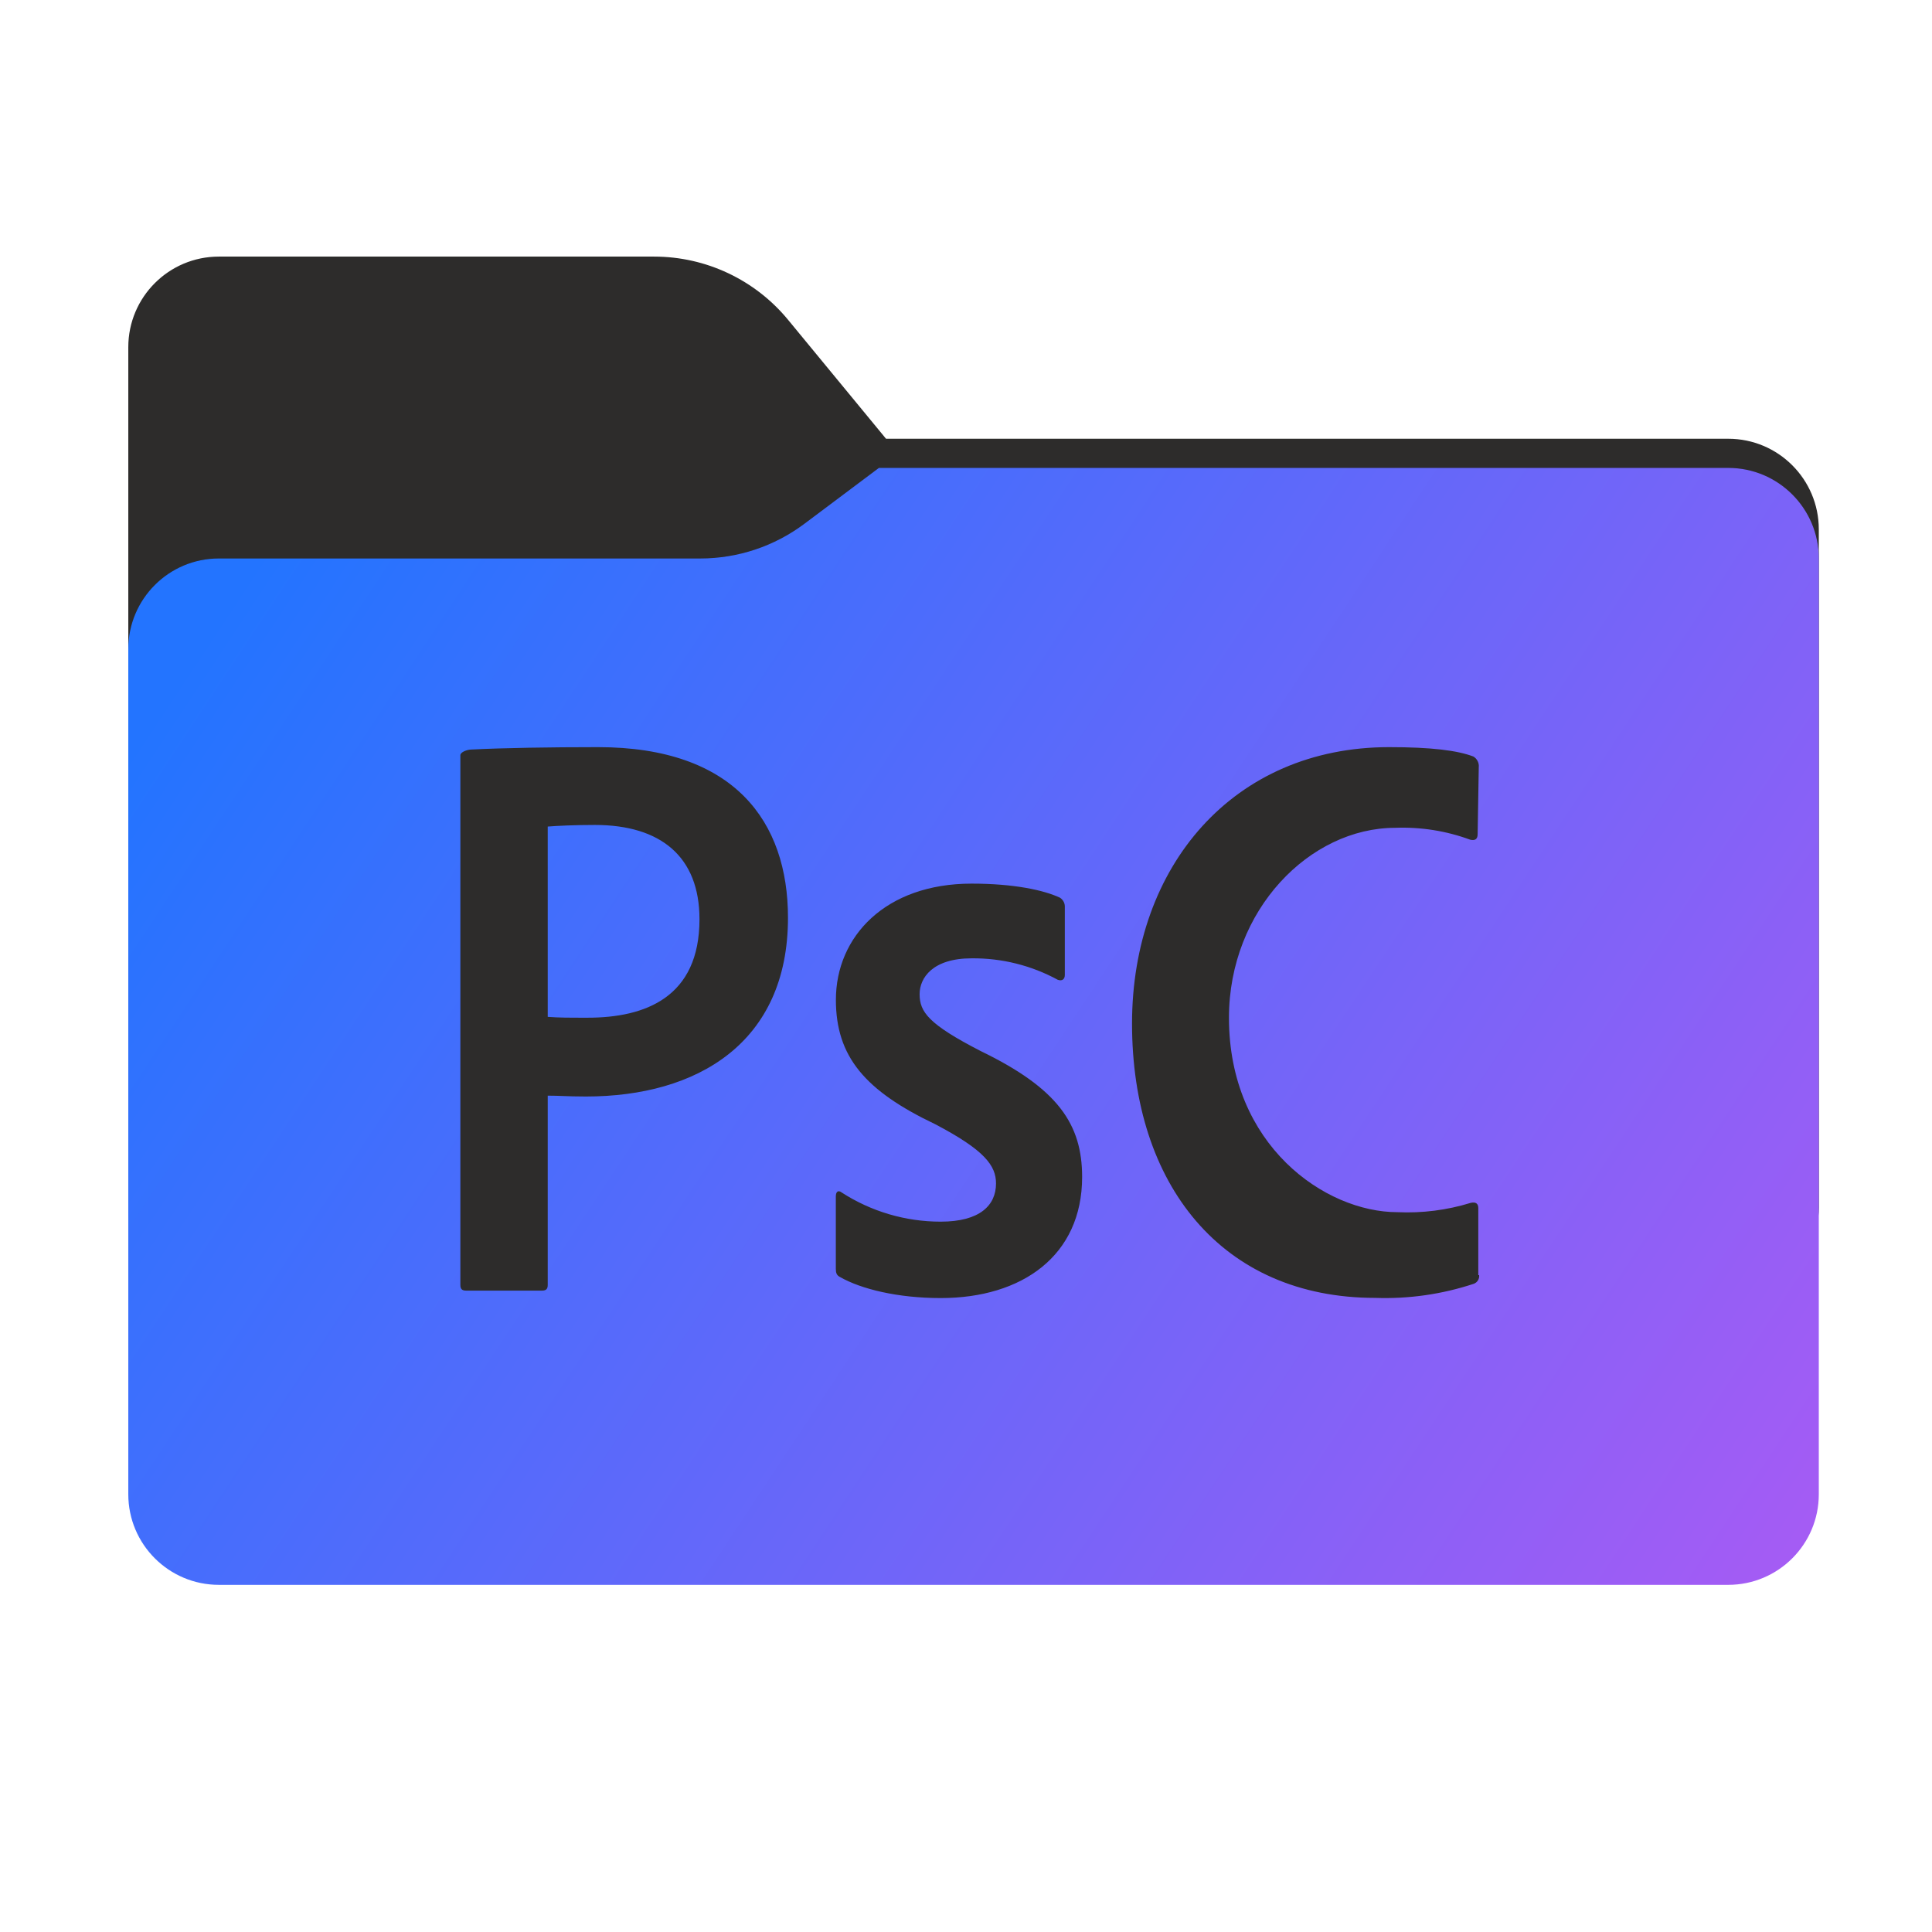 <svg width="256" height="256" viewBox="0 0 256 256" fill="none" xmlns="http://www.w3.org/2000/svg">
<path fill-rule="evenodd" clip-rule="evenodd" d="M104.425 42.378C100.056 37.073 93.544 34 86.671 34H29C22.373 34 17 39.373 17 46V58.137V68.2V160C17 166.627 22.373 172 29 172H229C235.627 172 241 166.627 241 160V70.137C241 63.51 235.627 58.137 229 58.137H117.404L104.425 42.378Z" fill="#2D2C2B"/>
<mask id="mask0_539_13496" style="mask-type:alpha" maskUnits="userSpaceOnUse" x="17" y="34" width="224" height="138">
<path fill-rule="evenodd" clip-rule="evenodd" d="M104.425 42.378C100.056 37.073 93.544 34 86.671 34H29C22.373 34 17 39.373 17 46V58.137V68.2V160C17 166.627 22.373 172 29 172H229C235.627 172 241 166.627 241 160V70.137C241 63.51 235.627 58.137 229 58.137H117.404L104.425 42.378Z" fill="url(#paint0_linear_539_13496)"/>
</mask>
<g mask="url(#mask0_539_13496)">
<g style="mix-blend-mode:multiply" filter="url(#filter0_f_539_13496)">
<path fill-rule="evenodd" clip-rule="evenodd" d="M92.789 74C97.764 74 102.605 72.387 106.586 69.402L116.459 62H229C235.627 62 241 67.373 241 74V108V160C241 166.627 235.627 172 229 172H29C22.373 172 17 166.627 17 160L17 108V86C17 79.373 22.373 74 29 74H87H92.789Z" fill="black" fill-opacity="0.3"/>
</g>
</g>
<g filter="url(#filter1_ii_539_13496)">
<path fill-rule="evenodd" clip-rule="evenodd" d="M92.789 74C97.764 74 102.605 72.387 106.586 69.402L116.459 62H229C235.627 62 241 67.373 241 74V108V198C241 204.627 235.627 210 229 210H29C22.373 210 17 204.627 17 198L17 108V86C17 79.373 22.373 74 29 74H87H92.789Z" fill="url(#paint1_linear_539_13496)"/>
</g>
<path fill-rule="evenodd" clip-rule="evenodd" d="M62.464 99.317C61.932 99.317 61 99.643 61 100.072V170.257C61 170.797 61.214 171.012 61.755 171.012H71.823C72.363 171.012 72.578 170.797 72.578 170.257V145.181C73.362 145.181 73.967 145.204 74.627 145.229C75.418 145.259 76.288 145.293 77.64 145.293C92.387 145.293 104.412 138.189 104.412 121.606C104.412 108.9 97.337 99 79.243 99C72.82 99 66.658 99.103 62.464 99.317ZM77.854 134.852C75.272 134.852 74.088 134.852 72.578 134.74V109.524C73.762 109.422 76.241 109.31 78.823 109.31C87.549 109.31 92.685 113.514 92.685 121.801C92.685 132.158 85.498 134.852 77.854 134.852H77.854ZM121.854 131.729C121.854 129.576 123.578 126.984 128.742 126.984C132.729 126.942 136.66 127.921 140.162 129.828C140.777 130.042 141.094 129.716 141.094 129.184V120.245C141.114 119.991 141.065 119.736 140.952 119.508C140.838 119.28 140.665 119.086 140.451 118.949C138.297 117.942 134.336 117.085 128.742 117.085C117.332 117.085 110.76 124.095 110.76 132.484C110.76 140.016 114.638 144.538 123.904 148.956C130.467 152.396 131.977 154.447 131.977 156.815C131.977 159.723 129.824 161.876 124.65 161.876C119.986 161.88 115.421 160.533 111.506 157.998C111.077 157.672 110.751 157.887 110.751 158.539V168.131C110.751 168.663 110.863 168.989 111.292 169.203C114.088 170.807 118.945 172 124.65 172C135.417 172 143.387 166.398 143.387 155.957C143.387 148.956 140.18 144.221 129.926 139.261C123.037 135.71 121.854 134.097 121.854 131.729ZM195.992 168.955C196.021 169.198 195.967 169.444 195.839 169.653C195.711 169.862 195.516 170.022 195.286 170.107C191.08 171.499 186.66 172.132 182.232 171.977C161.901 171.977 150 156.951 150 135.631C150 114.745 163.451 99 184.067 99C189.658 99 193.091 99.434 195.224 100.239C195.47 100.383 195.669 100.596 195.796 100.851C195.924 101.106 195.975 101.392 195.943 101.676L195.794 110.543C195.794 111.262 195.372 111.398 194.802 111.262C191.631 110.095 188.262 109.56 184.885 109.689C173.566 109.689 162.843 120.555 162.843 134.863C162.843 151.748 175.575 160.62 185.17 160.62C188.457 160.77 191.745 160.351 194.889 159.381C195.596 159.232 195.881 159.517 195.881 160.087V168.967L195.992 168.955Z" fill="#2D2C2B"/>
<defs>
<filter id="filter0_f_539_13496" x="-20" y="25" width="298" height="184" filterUnits="userSpaceOnUse" color-interpolation-filters="sRGB">
<feFlood flood-opacity="0" result="BackgroundImageFix"/>
<feBlend mode="normal" in="SourceGraphic" in2="BackgroundImageFix" result="shape"/>
<feGaussianBlur stdDeviation="18.5" result="effect1_foregroundBlur_539_13496"/>
</filter>
<filter id="filter1_ii_539_13496" x="17" y="62" width="224" height="148" filterUnits="userSpaceOnUse" color-interpolation-filters="sRGB">
<feFlood flood-opacity="0" result="BackgroundImageFix"/>
<feBlend mode="normal" in="SourceGraphic" in2="BackgroundImageFix" result="shape"/>
<feColorMatrix in="SourceAlpha" type="matrix" values="0 0 0 0 0 0 0 0 0 0 0 0 0 0 0 0 0 0 127 0" result="hardAlpha"/>
<feOffset dy="4"/>
<feComposite in2="hardAlpha" operator="arithmetic" k2="-1" k3="1"/>
<feColorMatrix type="matrix" values="0 0 0 0 1 0 0 0 0 1 0 0 0 0 1 0 0 0 0.25 0"/>
<feBlend mode="normal" in2="shape" result="effect1_innerShadow_539_13496"/>
<feColorMatrix in="SourceAlpha" type="matrix" values="0 0 0 0 0 0 0 0 0 0 0 0 0 0 0 0 0 0 127 0" result="hardAlpha"/>
<feOffset dy="-4"/>
<feComposite in2="hardAlpha" operator="arithmetic" k2="-1" k3="1"/>
<feColorMatrix type="matrix" values="0 0 0 0 0 0 0 0 0 0 0 0 0 0 0 0 0 0 0.9 0"/>
<feBlend mode="soft-light" in2="effect1_innerShadow_539_13496" result="effect2_innerShadow_539_13496"/>
</filter>
<linearGradient id="paint0_linear_539_13496" x1="17" y1="34" x2="197.768" y2="215.142" gradientUnits="userSpaceOnUse">
<stop stop-color="#05815D"/>
<stop offset="1" stop-color="#0C575F"/>
</linearGradient>
<linearGradient id="paint1_linear_539_13496" x1="17" y1="62" x2="241" y2="210" gradientUnits="userSpaceOnUse">
<stop offset="0.078" stop-color="#2374FF"/>
<stop offset="1" stop-color="#A75BF4"/>
</linearGradient>
</defs>
</svg>
